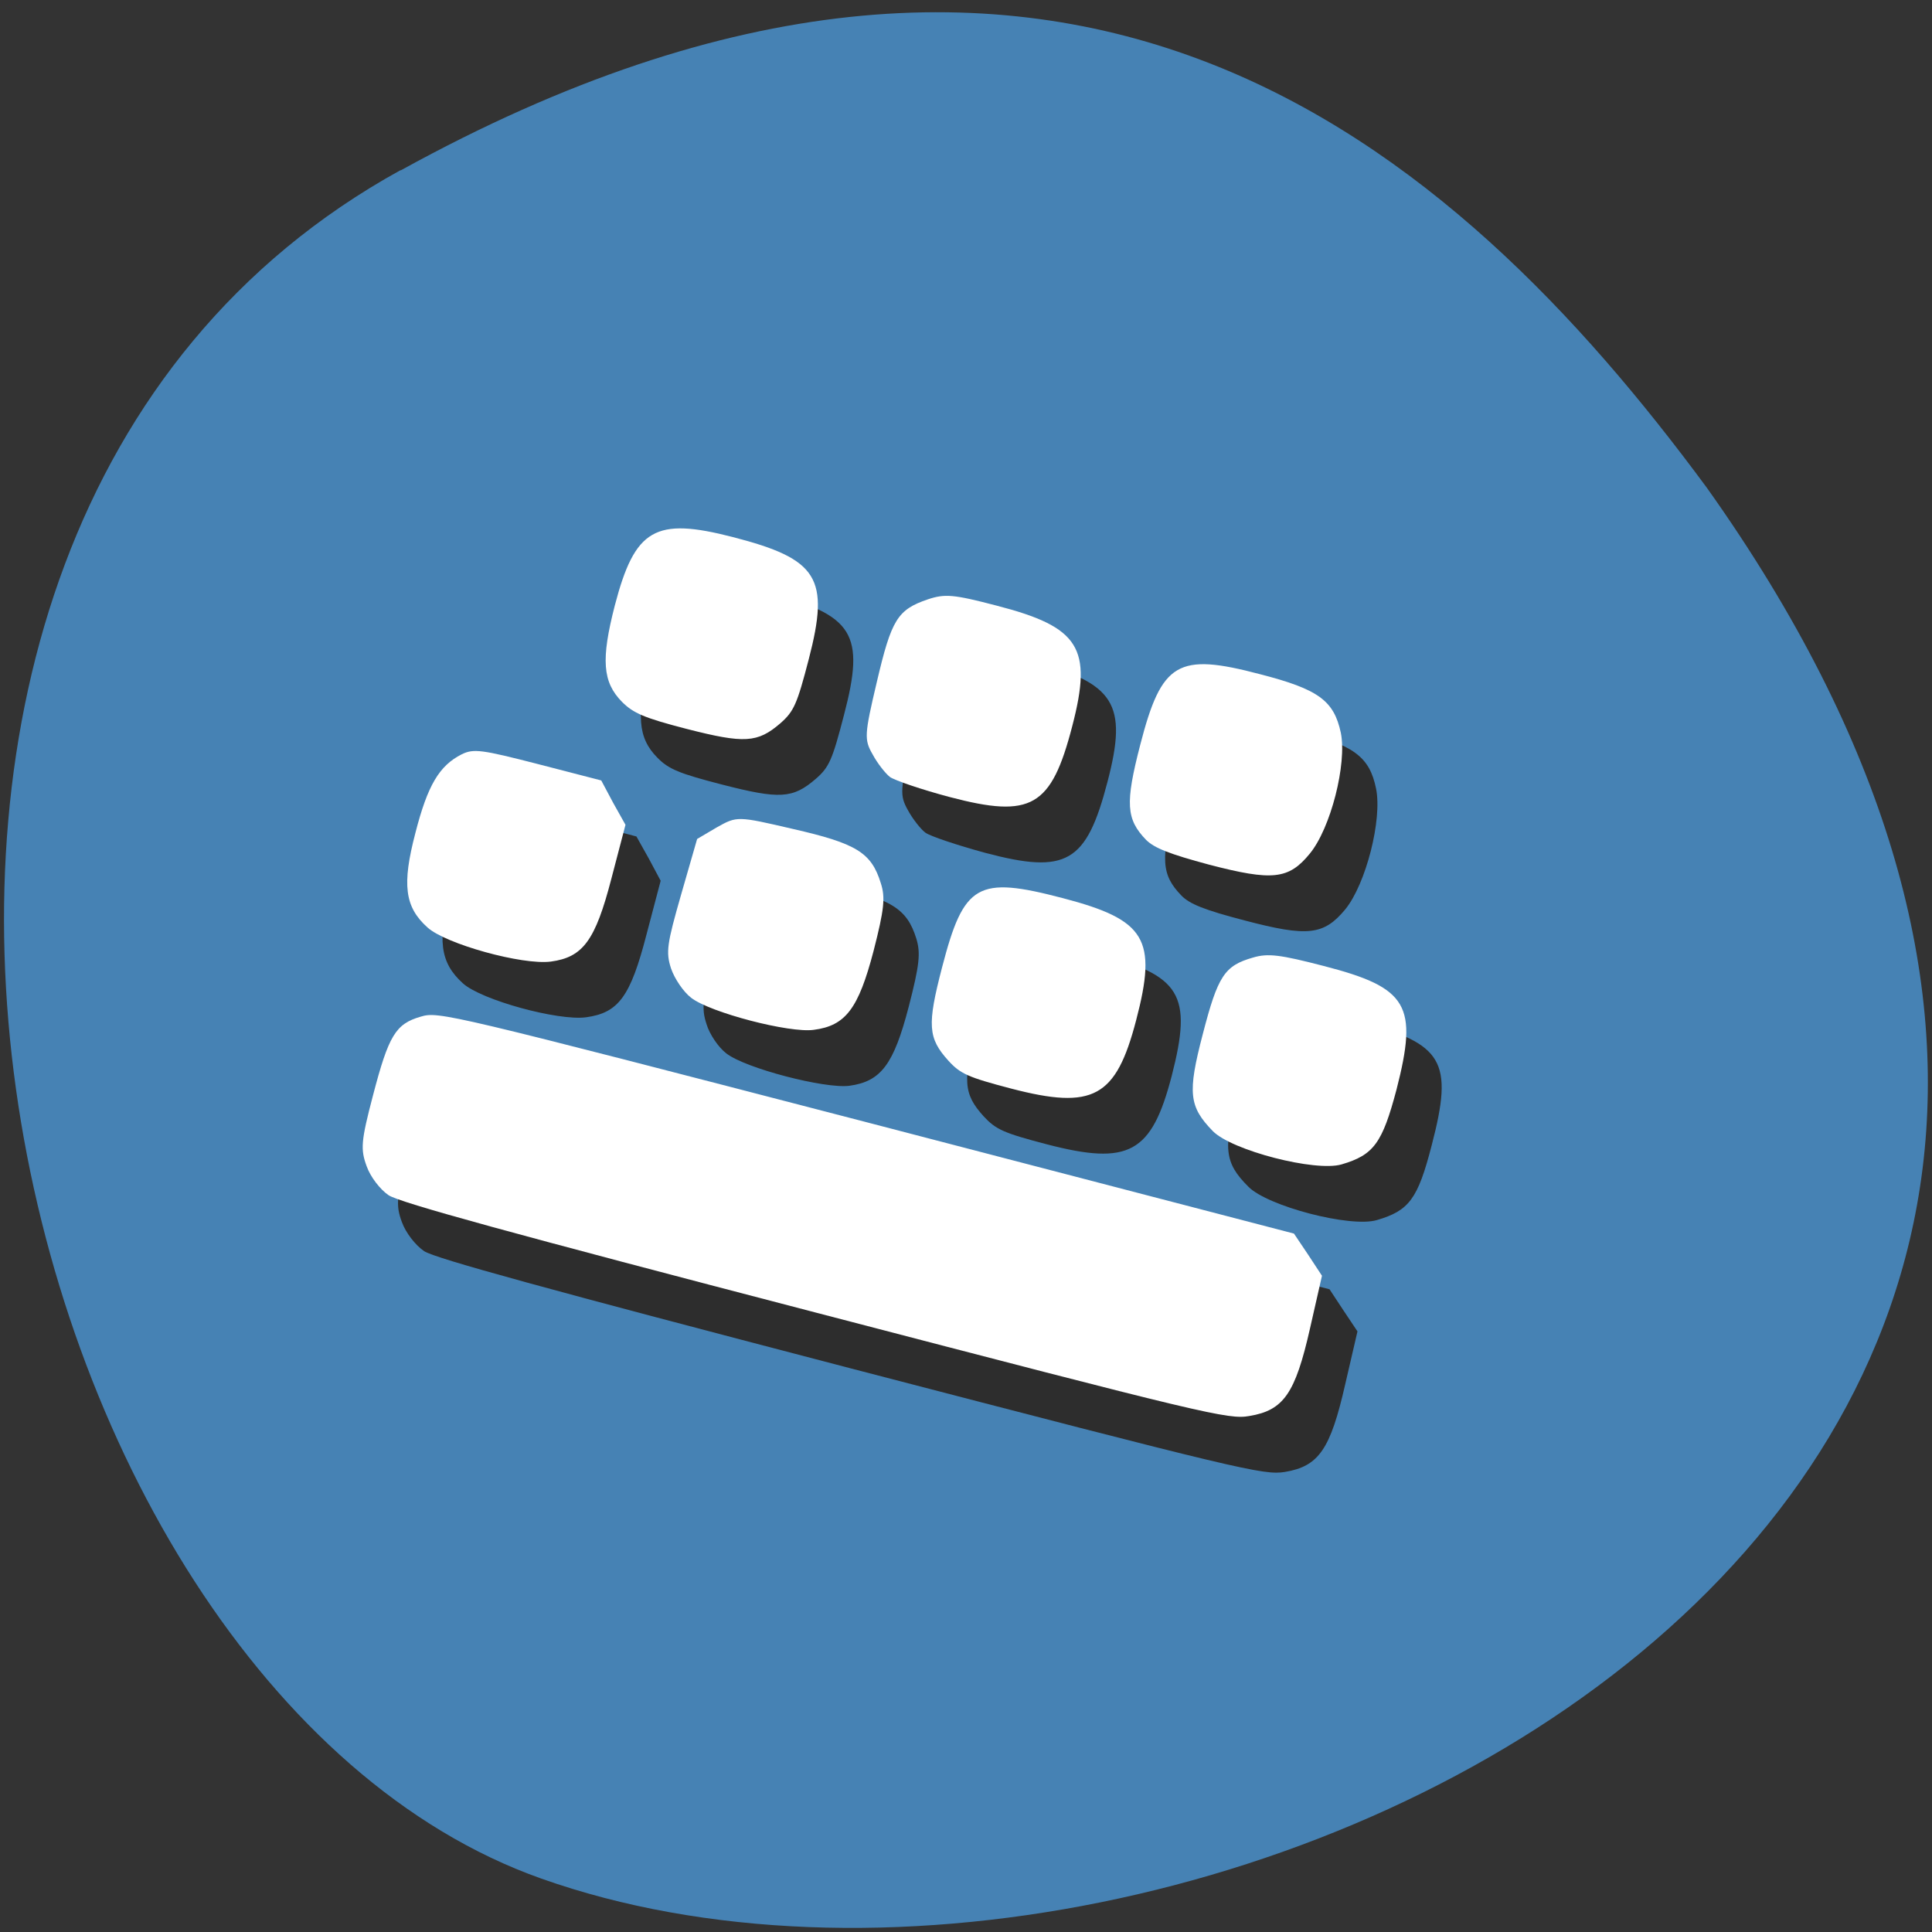 
<svg xmlns="http://www.w3.org/2000/svg" xmlns:xlink="http://www.w3.org/1999/xlink" width="24px" height="24px" viewBox="0 0 24 24" version="1.1">
<rect x="0" y="0" width="24" height="24" fill="#333333" stroke="none"/>
<g id="surface1">
<path style=" stroke:none;fill-rule:nonzero;fill:rgb(27.451%,50.98%,70.588%);fill-opacity:1;" d="M 4.977 2.113 C -3.289 6.664 -0.082 20.926 6.723 23.336 C 14.828 26.211 30.219 18.73 21.203 6.059 C 18.055 1.789 13.238 -2.438 4.977 2.117 Z M 4.977 2.113 "/>
<path style=" stroke:none;fill-rule:nonzero;fill:rgb(17.647%,17.647%,17.647%);fill-opacity:1;" d="M 5.27 15.543 C 5.16 15.469 5.039 15.312 4.992 15.18 C 4.914 14.969 4.926 14.871 5.07 14.301 C 5.266 13.555 5.352 13.41 5.664 13.32 C 5.891 13.254 6.004 13.281 11.203 14.633 L 16.516 16.016 L 16.688 16.277 L 16.863 16.539 L 16.711 17.195 C 16.527 18.004 16.383 18.215 15.961 18.285 C 15.699 18.328 15.422 18.262 10.574 17 C 6.773 16.008 5.41 15.633 5.27 15.543 Z M 5.75 12.215 C 5.465 11.957 5.43 11.68 5.598 11.039 C 5.75 10.445 5.895 10.203 6.172 10.066 C 6.32 9.992 6.422 10.004 7.125 10.184 L 7.906 10.391 L 8.059 10.664 L 8.207 10.941 L 8.031 11.609 C 7.832 12.379 7.684 12.582 7.281 12.637 C 6.934 12.684 5.977 12.422 5.75 12.215 Z M 9.023 13.086 C 8.926 13.012 8.816 12.852 8.777 12.723 C 8.711 12.52 8.723 12.418 8.898 11.805 L 9.098 11.113 L 9.348 10.969 C 9.594 10.828 9.598 10.828 10.289 10.988 C 11.078 11.168 11.266 11.285 11.383 11.66 C 11.438 11.84 11.422 11.988 11.289 12.504 C 11.102 13.223 10.945 13.434 10.551 13.488 C 10.246 13.527 9.258 13.27 9.023 13.086 Z M 12.219 13.867 C 11.965 13.586 11.957 13.426 12.141 12.707 C 12.41 11.668 12.578 11.57 13.637 11.848 C 14.672 12.117 14.816 12.355 14.555 13.367 C 14.305 14.328 14.023 14.48 13.004 14.215 C 12.465 14.074 12.371 14.031 12.219 13.867 Z M 15.508 14.742 C 15.207 14.441 15.191 14.27 15.379 13.539 C 15.57 12.812 15.648 12.691 16.004 12.586 C 16.188 12.531 16.34 12.551 16.887 12.691 C 17.93 12.965 18.059 13.18 17.785 14.227 C 17.613 14.895 17.504 15.039 17.105 15.156 C 16.777 15.254 15.746 14.984 15.508 14.742 Z M 8.164 9.41 C 7.922 9.164 7.902 8.883 8.074 8.215 C 8.324 7.258 8.574 7.113 9.543 7.363 C 10.605 7.641 10.75 7.871 10.484 8.883 C 10.34 9.438 10.301 9.531 10.133 9.676 C 9.848 9.922 9.684 9.93 8.969 9.746 C 8.438 9.609 8.305 9.555 8.164 9.41 Z M 11.496 10.344 C 11.438 10.301 11.336 10.172 11.277 10.062 C 11.176 9.879 11.18 9.816 11.332 9.168 C 11.516 8.387 11.586 8.266 11.965 8.137 C 12.176 8.066 12.281 8.074 12.816 8.215 C 13.848 8.484 14.012 8.742 13.758 9.711 C 13.496 10.719 13.25 10.863 12.238 10.594 C 11.891 10.5 11.555 10.387 11.496 10.344 Z M 14.676 11.125 C 14.426 10.867 14.414 10.672 14.602 9.945 C 14.871 8.918 15.066 8.801 16.09 9.066 C 16.816 9.254 17.012 9.395 17.094 9.797 C 17.172 10.18 16.969 10.98 16.711 11.297 C 16.445 11.617 16.246 11.641 15.461 11.434 C 14.965 11.305 14.777 11.23 14.676 11.125 Z M 14.676 11.125 "/>
<path style=" stroke:none;fill-rule:nonzero;fill:rgb(100%,100%,100%);fill-opacity:1;" d="M 4.828 14.848 C 4.723 14.777 4.602 14.621 4.555 14.488 C 4.477 14.277 4.484 14.176 4.633 13.609 C 4.828 12.863 4.914 12.719 5.227 12.629 C 5.449 12.562 5.562 12.59 10.766 13.941 L 16.074 15.324 L 16.25 15.586 L 16.422 15.848 L 16.273 16.504 C 16.09 17.312 15.945 17.52 15.52 17.59 C 15.262 17.637 14.984 17.57 10.133 16.305 C 6.336 15.316 4.973 14.941 4.828 14.848 Z M 5.309 11.52 C 5.027 11.266 4.992 10.988 5.16 10.348 C 5.312 9.754 5.457 9.512 5.734 9.371 C 5.883 9.297 5.984 9.312 6.684 9.492 L 7.469 9.695 L 7.617 9.973 L 7.77 10.246 L 7.594 10.918 C 7.395 11.684 7.242 11.891 6.844 11.945 C 6.492 11.992 5.535 11.727 5.309 11.52 Z M 8.586 12.395 C 8.488 12.32 8.379 12.156 8.336 12.031 C 8.27 11.828 8.285 11.727 8.461 11.113 L 8.66 10.422 L 8.906 10.277 C 9.156 10.137 9.16 10.137 9.848 10.297 C 10.637 10.477 10.824 10.59 10.941 10.969 C 11 11.148 10.984 11.297 10.852 11.812 C 10.664 12.531 10.504 12.742 10.109 12.793 C 9.809 12.836 8.82 12.578 8.586 12.395 Z M 11.781 13.176 C 11.527 12.895 11.516 12.734 11.703 12.016 C 11.973 10.977 12.141 10.879 13.199 11.156 C 14.234 11.426 14.379 11.664 14.113 12.676 C 13.863 13.633 13.582 13.789 12.562 13.523 C 12.027 13.383 11.93 13.34 11.781 13.176 Z M 15.066 14.051 C 14.77 13.746 14.75 13.578 14.941 12.848 C 15.129 12.121 15.211 11.996 15.566 11.895 C 15.75 11.84 15.902 11.859 16.445 12 C 17.492 12.27 17.617 12.488 17.348 13.535 C 17.172 14.199 17.066 14.348 16.664 14.465 C 16.34 14.559 15.305 14.293 15.066 14.051 Z M 7.727 8.719 C 7.484 8.473 7.465 8.191 7.637 7.523 C 7.887 6.566 8.137 6.422 9.105 6.672 C 10.164 6.945 10.309 7.18 10.047 8.188 C 9.902 8.746 9.863 8.836 9.695 8.984 C 9.41 9.23 9.246 9.238 8.531 9.055 C 8 8.918 7.867 8.859 7.727 8.719 Z M 11.055 9.652 C 10.996 9.605 10.898 9.48 10.84 9.371 C 10.734 9.188 10.738 9.125 10.891 8.477 C 11.074 7.695 11.148 7.574 11.527 7.445 C 11.738 7.375 11.844 7.383 12.379 7.523 C 13.41 7.789 13.574 8.047 13.32 9.02 C 13.059 10.027 12.812 10.168 11.801 9.902 C 11.449 9.809 11.117 9.695 11.055 9.652 Z M 14.238 10.434 C 13.988 10.176 13.977 9.977 14.164 9.254 C 14.43 8.223 14.629 8.105 15.652 8.375 C 16.379 8.562 16.57 8.703 16.656 9.102 C 16.734 9.488 16.531 10.289 16.27 10.605 C 16.008 10.926 15.805 10.945 15.023 10.742 C 14.527 10.609 14.34 10.535 14.238 10.434 Z M 14.238 10.434 "/>
</g>
</svg>
